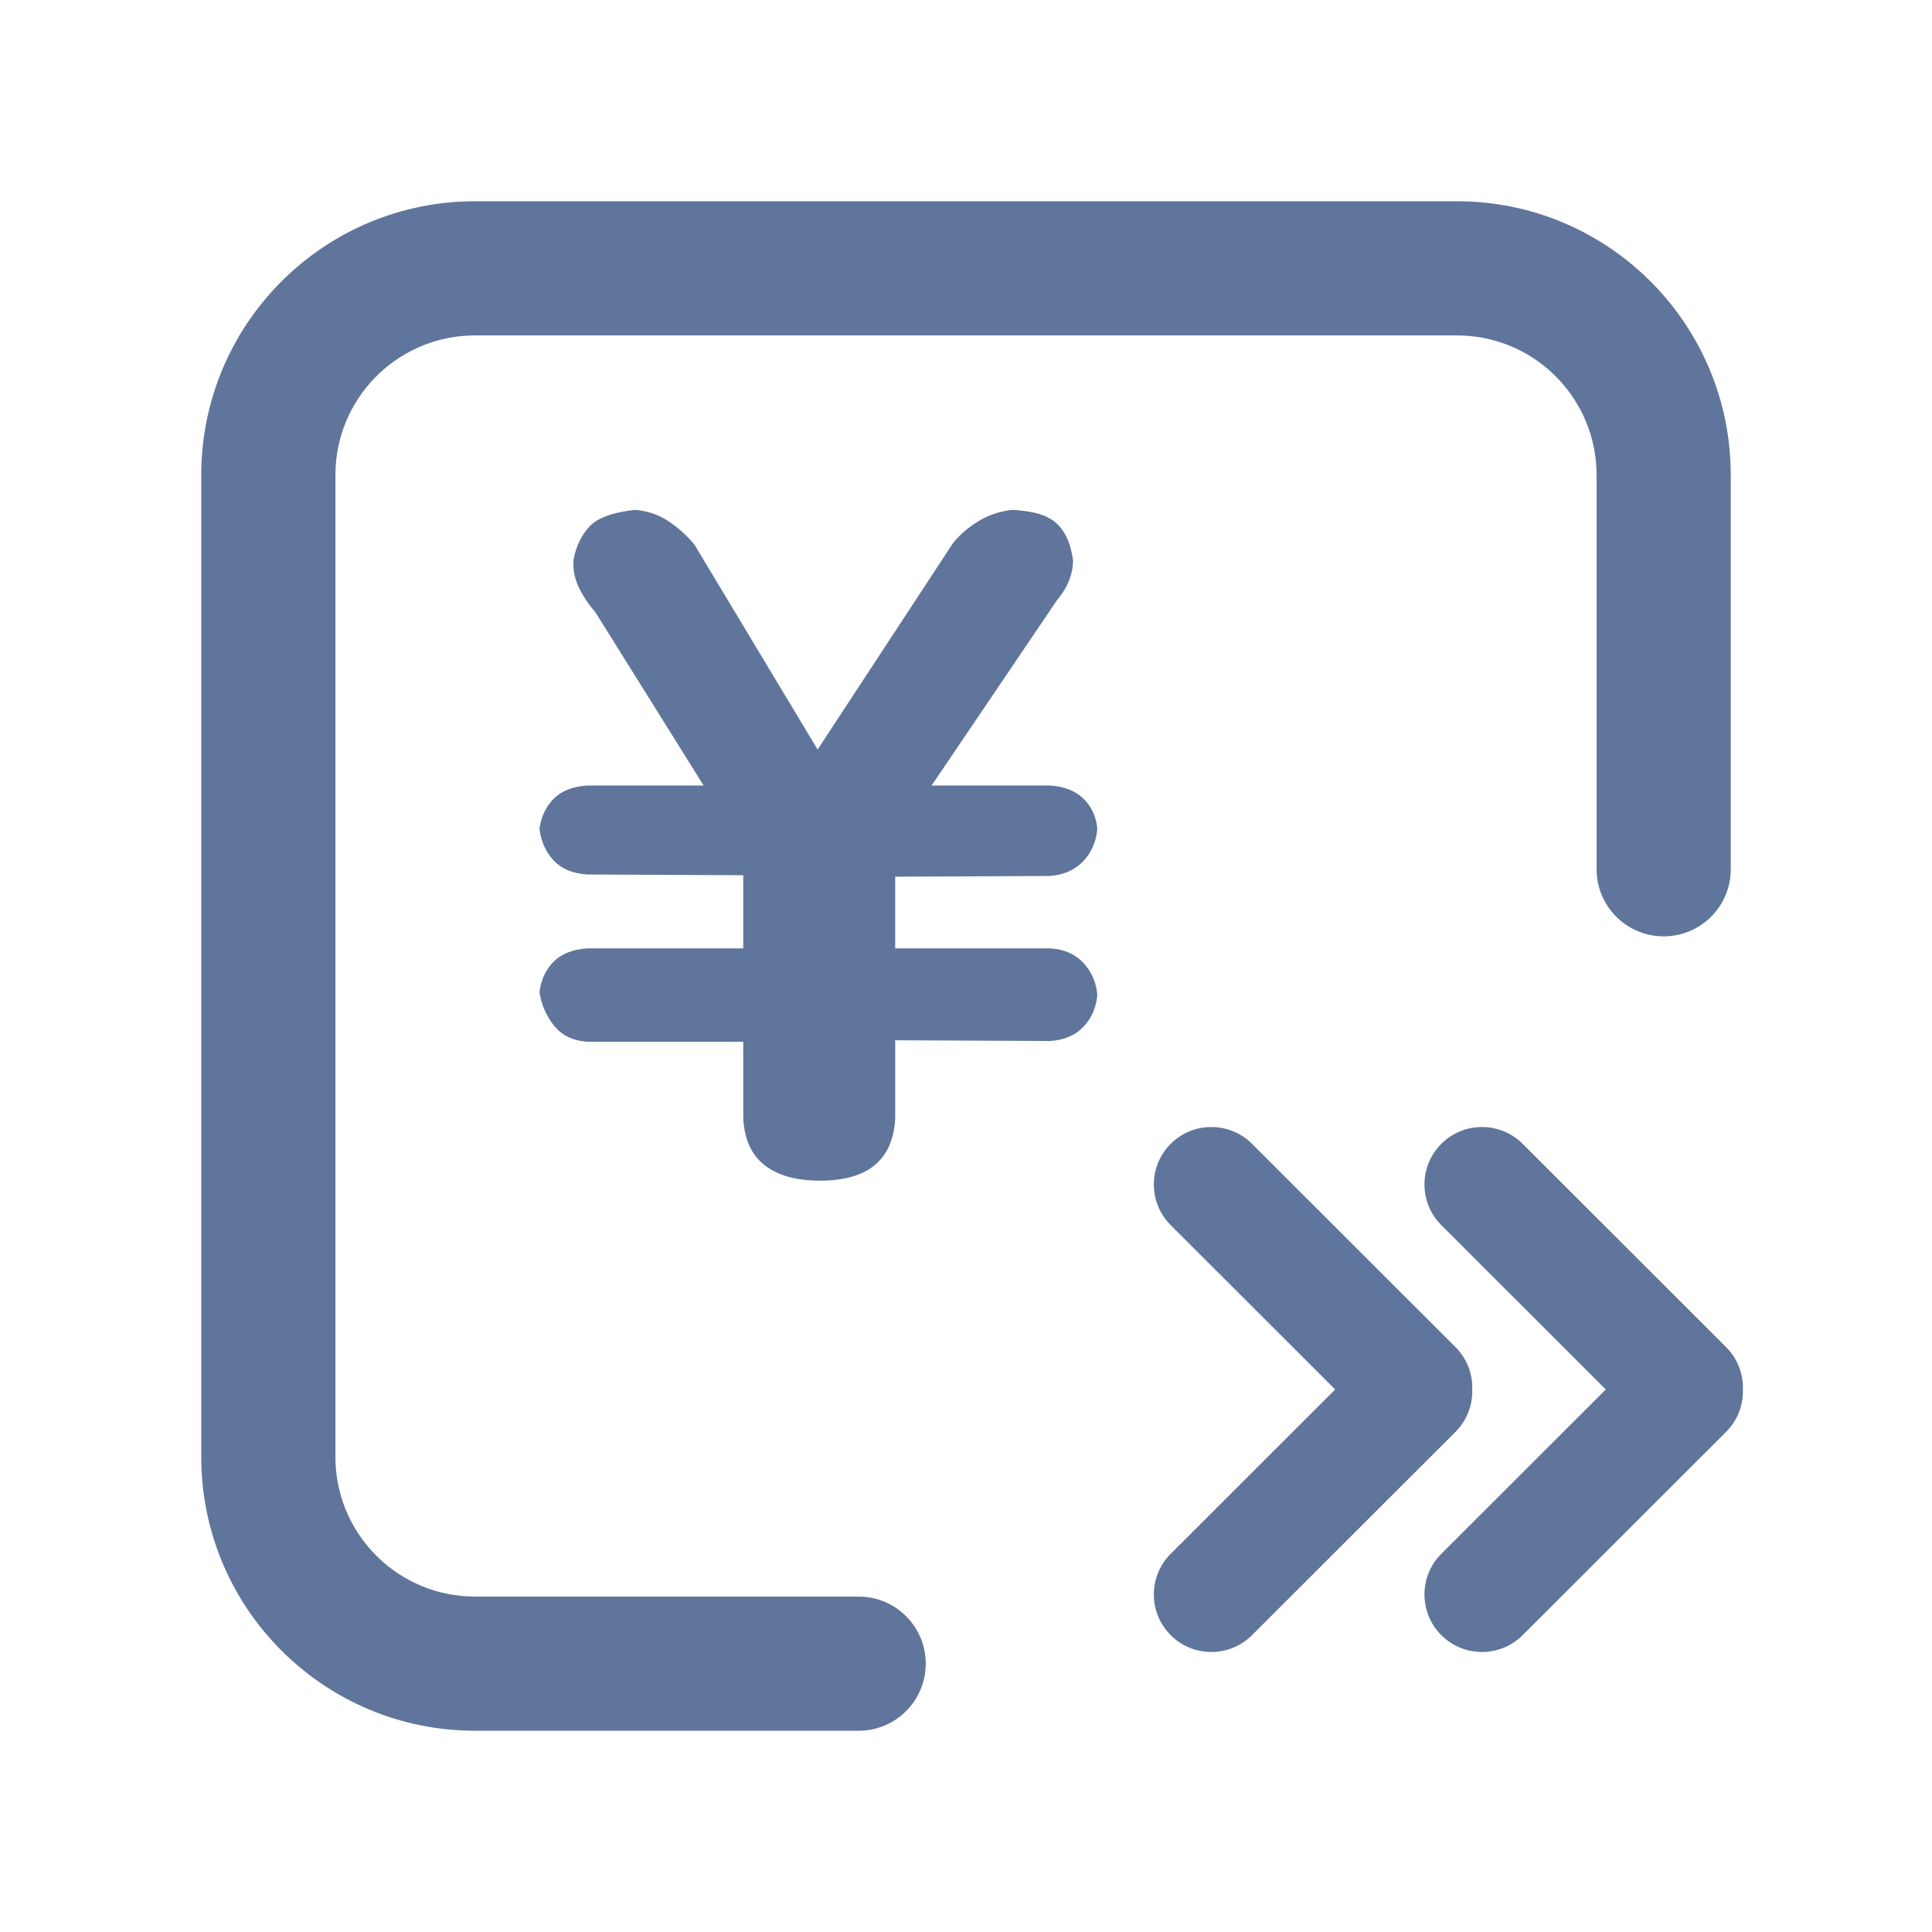 <?xml version="1.0" encoding="UTF-8"?>
<svg width="72px" height="72px" viewBox="0 0 72 72" version="1.1" xmlns="http://www.w3.org/2000/svg" xmlns:xlink="http://www.w3.org/1999/xlink">
    <title>借款单</title>
    <g id="借款单" stroke="none" stroke-width="1" fill="none" fill-rule="evenodd">
        <path d="M32,7.5 C33.381,7.5 34.5,8.619 34.5,10 C34.5,11.325 33.468,12.41 32.164,12.495 L32,12.5 L17.704,12.5 C14.903,12.5 12.62,14.712 12.505,17.484 L12.5,17.704 L12.5,54.296 C12.5,57.097 14.712,59.38 17.484,59.495 L17.704,59.5 L54.296,59.5 C57.097,59.5 59.38,57.288 59.495,54.516 L59.5,54.296 L59.5,39.605 C59.5,38.224 60.619,37.105 62,37.105 C63.325,37.105 64.41,38.136 64.495,39.44 L64.5,39.605 L64.5,54.296 C64.5,59.838 60.083,64.347 54.577,64.496 L54.296,64.5 L17.704,64.5 C12.162,64.5 7.653,60.083 7.504,54.577 L7.5,54.296 L7.5,17.704 C7.5,12.162 11.917,7.653 17.423,7.504 L17.704,7.5 L32,7.5 Z" id="路径" fill="#60759C" fill-rule="nonzero" transform="translate(36, 36) scale(1, -1) translate(-36, -36) "></path>
        <path d="M40.382,35.891 C40.683,36.22 40.855,36.613 40.893,37.07 C40.855,37.545 40.683,37.942 40.382,38.26 C40.081,38.58 39.671,38.757 39.146,38.795 L33.362,38.768 L33.362,41.672 C33.284,43.224 32.348,44 30.56,44 C29.676,44 28.989,43.81 28.497,43.425 C28.003,43.042 27.737,42.458 27.699,41.672 L27.699,38.822 L21.883,38.822 C21.342,38.786 20.924,38.58 20.634,38.206 L20.634,38.206 C20.343,37.834 20.162,37.406 20.105,36.96 C20.166,36.504 20.342,36.13 20.634,35.837 C20.923,35.545 21.342,35.38 21.883,35.343 L27.699,35.343 L27.699,32.617 L21.883,32.59 C21.342,32.553 20.924,32.38 20.634,32.07 C20.342,31.758 20.166,31.365 20.105,30.89 C20.166,30.434 20.342,30.06 20.634,29.767 C20.923,29.475 21.342,29.311 21.883,29.274 L26.222,29.274 L22.184,22.81 L22.184,22.81 C21.956,22.552 21.764,22.271 21.611,21.974 L21.611,21.974 C21.429,21.626 21.346,21.245 21.371,20.864 C21.47,20.352 21.672,19.937 21.971,19.617 C22.274,19.298 22.838,19.092 23.66,19.001 C24.142,19.037 24.575,19.189 24.956,19.454 C25.337,19.718 25.649,20.006 25.892,20.316 L30.47,27.933 L35.501,20.262 C35.741,19.952 36.054,19.677 36.437,19.44 C36.818,19.2 37.249,19.055 37.73,19 C38.033,19.018 38.308,19.055 38.56,19.109 C38.808,19.165 39.031,19.256 39.223,19.385 C39.412,19.512 39.574,19.695 39.704,19.932 C39.835,20.169 39.928,20.48 39.989,20.864 C39.989,21.394 39.79,21.896 39.388,22.371 L34.718,29.275 L39.148,29.275 C39.67,29.311 40.082,29.476 40.381,29.768 C40.681,30.061 40.853,30.435 40.894,30.891 C40.853,31.367 40.678,31.769 40.367,32.097 C40.055,32.425 39.64,32.607 39.116,32.645 L33.361,32.672 L33.361,35.343 L39.145,35.343 C39.67,35.38 40.08,35.563 40.381,35.891 L40.382,35.891 Z" id="路径" fill="#60759C" fill-rule="nonzero"></path>
        <path d="M46.66,42.628 L54.241,50.202 C54.676,50.636 54.885,51.211 54.867,51.781 L54.867,51.783 C54.884,52.34 54.685,52.902 54.27,53.333 L54.241,53.363 L46.66,60.937 C45.823,61.774 44.465,61.774 43.628,60.937 L43.627,60.935 C42.799,60.107 42.791,58.77 43.603,57.932 L43.628,57.907 L49.758,51.782 L43.628,45.657 C42.791,44.821 42.791,43.466 43.627,42.629 L43.628,42.628 C44.465,41.791 45.823,41.791 46.66,42.628 L46.66,42.628 Z" id="路径" fill="#60759C"></path>
        <path d="M56.745,42.628 L64.326,50.202 C64.761,50.636 64.97,51.211 64.953,51.781 L64.953,51.783 C64.969,52.34 64.77,52.902 64.355,53.333 L64.326,53.363 L56.745,60.937 C55.908,61.774 54.551,61.774 53.713,60.937 L53.712,60.935 C52.884,60.107 52.877,58.77 53.688,57.932 L53.713,57.907 L59.843,51.782 L53.713,45.657 C52.877,44.821 52.876,43.466 53.712,42.629 L53.713,42.628 C54.551,41.791 55.908,41.791 56.745,42.628 L56.745,42.628 Z" id="路径" fill="#60759C"></path>
    </g>
</svg>